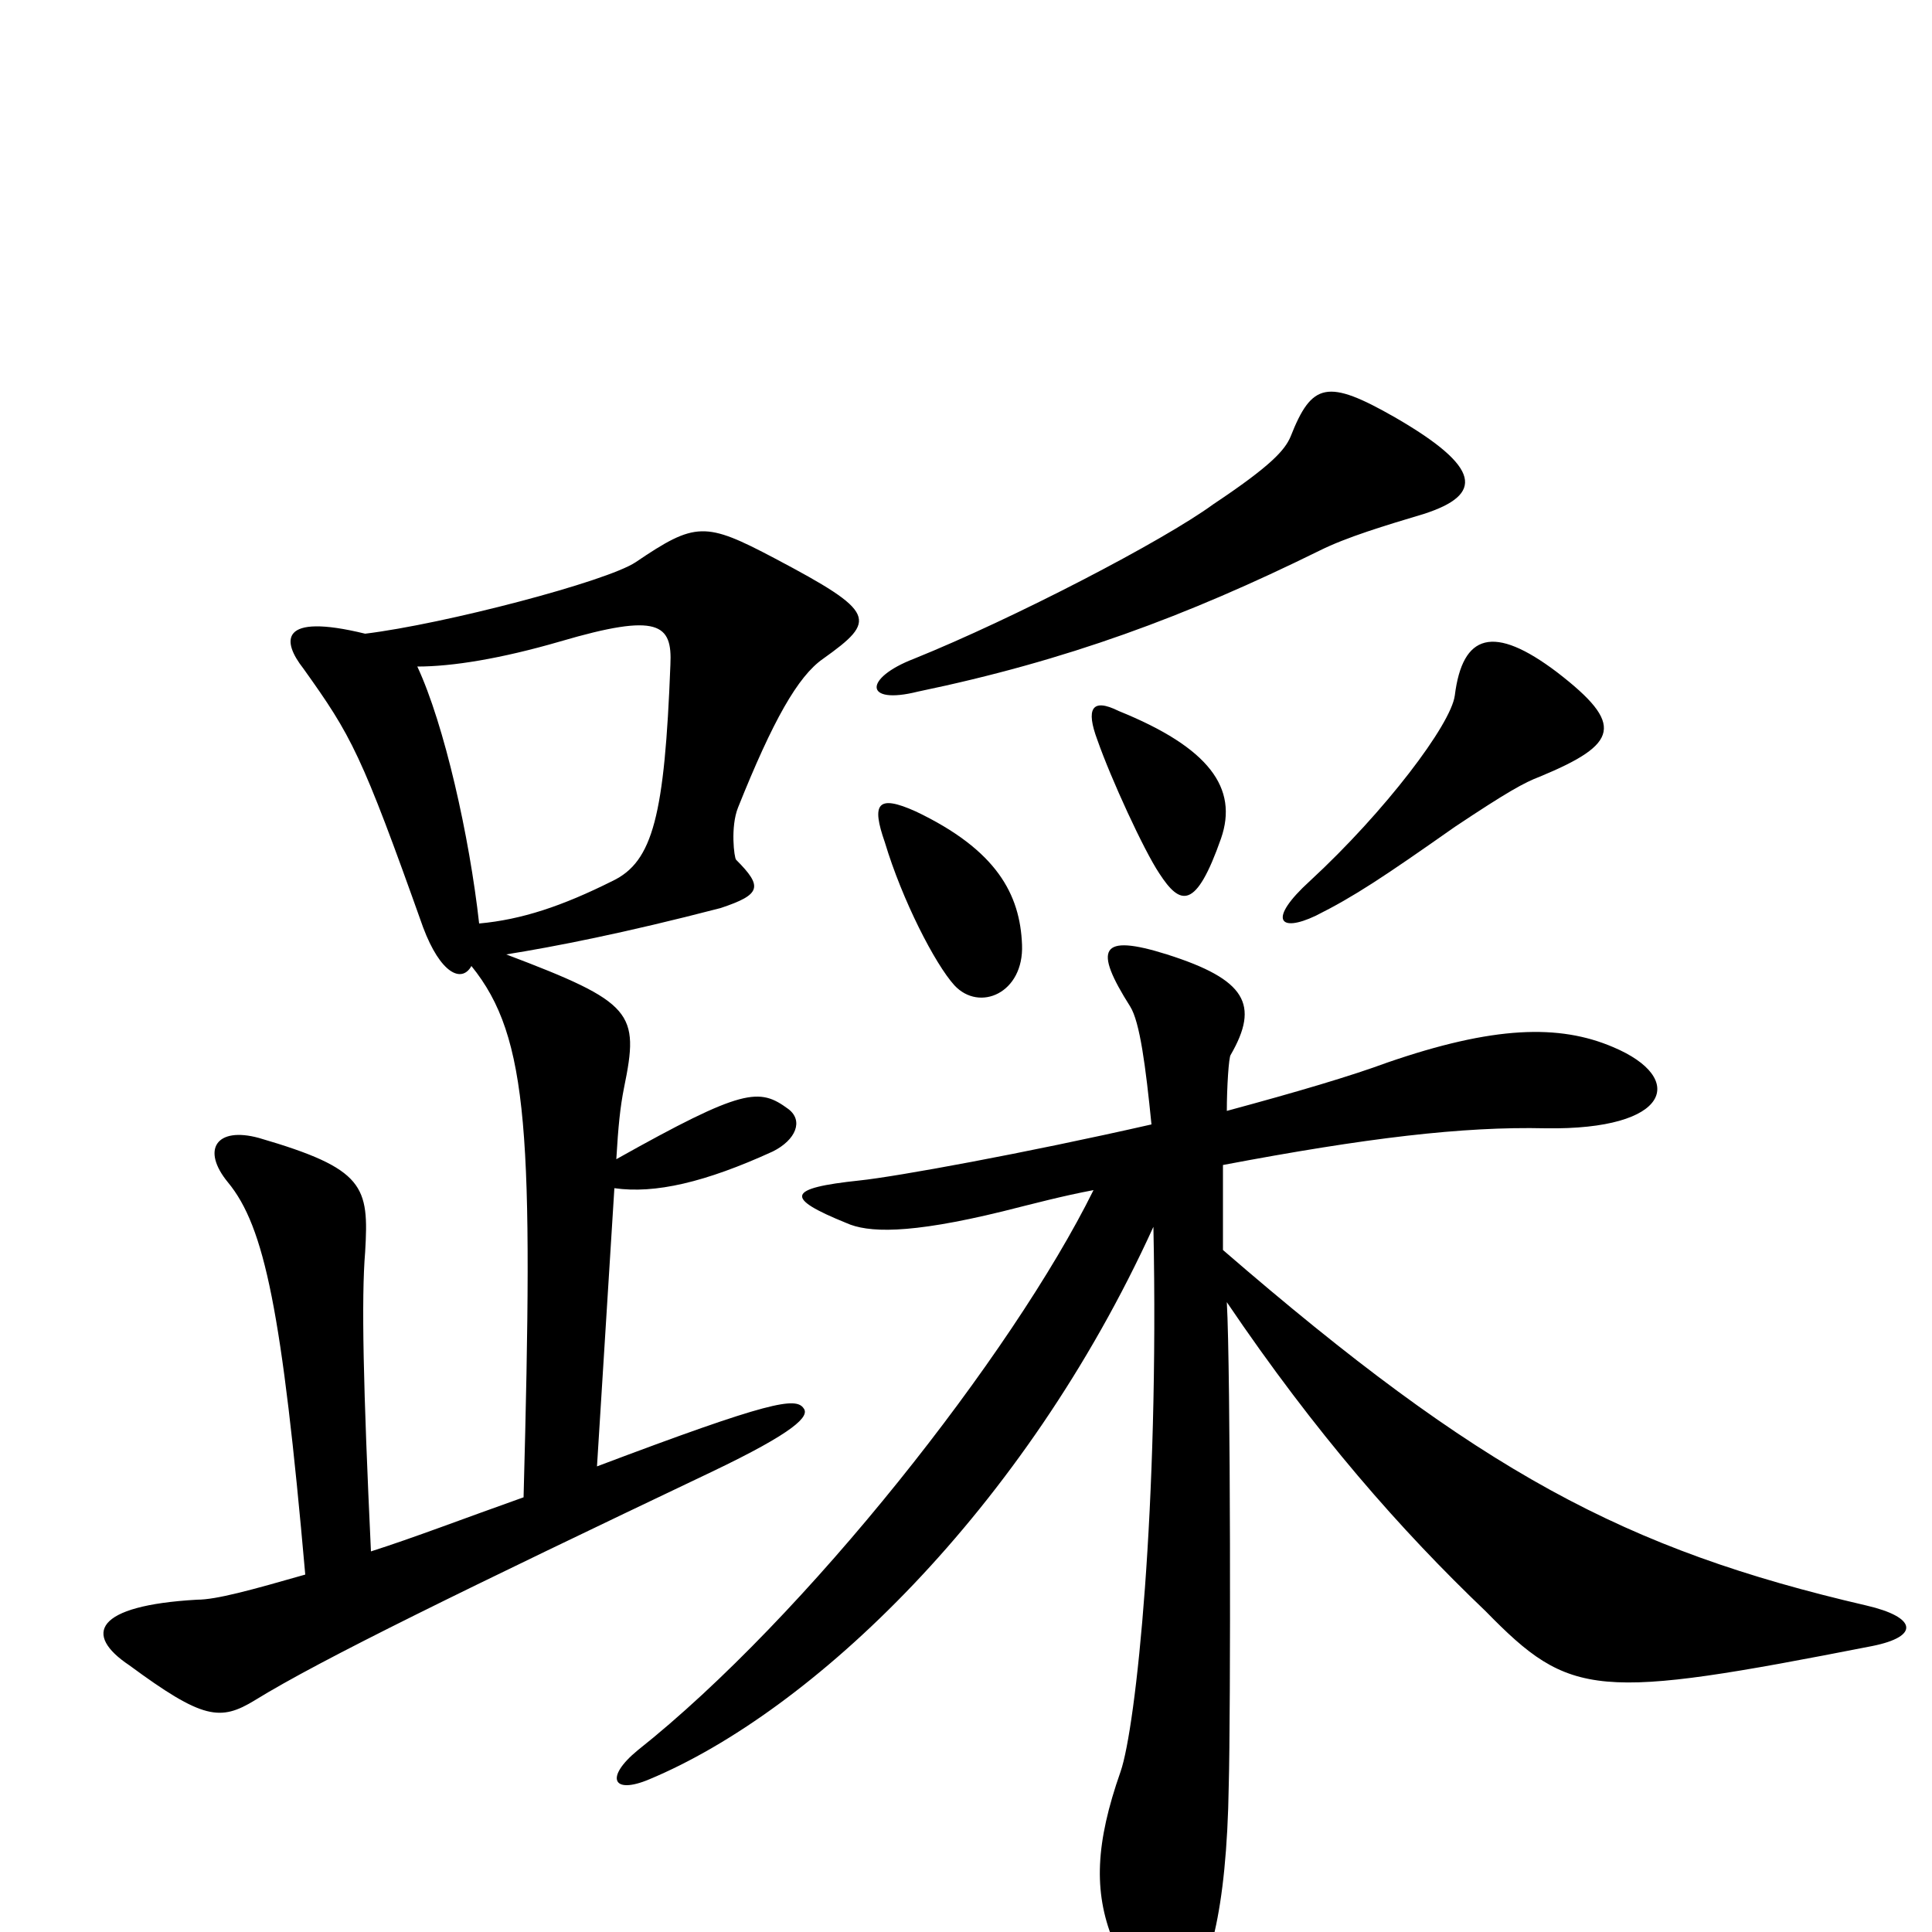 <svg xmlns="http://www.w3.org/2000/svg" viewBox="0 -1000 1000 1000">
	<path fill="#000000" d="M737 -734C768 -744 767 -758 722 -784C687 -804 679 -802 668 -774C665 -767 658 -759 628 -739C602 -720 525 -680 473 -659C447 -649 447 -635 475 -642C552 -658 614 -681 683 -715C697 -722 717 -728 737 -734ZM806 -652C773 -677 757 -672 753 -640C751 -625 717 -580 678 -544C656 -524 662 -517 681 -526C701 -536 716 -546 753 -572C780 -590 789 -595 797 -598C838 -615 841 -625 806 -652ZM632 -566C641 -592 626 -613 579 -632C565 -639 562 -633 568 -617C575 -597 592 -560 600 -548C611 -531 619 -529 632 -566ZM529 -511C528 -537 516 -560 474 -580C454 -589 451 -584 458 -564C467 -534 484 -501 494 -490C507 -476 530 -486 529 -511ZM426 -659C454 -679 454 -683 401 -711C365 -730 360 -730 329 -709C314 -699 230 -677 189 -672C144 -683 146 -668 157 -654C182 -619 187 -610 219 -520C228 -496 239 -491 244 -500C274 -463 276 -412 271 -225C240 -214 214 -204 192 -197C188 -282 187 -328 189 -352C191 -386 189 -395 134 -411C112 -417 104 -405 118 -388C137 -365 146 -321 158 -185C130 -177 112 -172 102 -172C49 -169 43 -154 67 -138C105 -110 114 -109 132 -120C166 -141 242 -178 368 -238C412 -259 419 -267 416 -271C412 -277 399 -275 309 -241L318 -385C339 -382 365 -388 400 -404C412 -410 416 -420 408 -426C393 -437 385 -437 319 -400C320 -417 321 -427 323 -437C331 -476 328 -481 262 -506C287 -510 323 -517 373 -530C394 -537 395 -541 381 -555C380 -556 378 -572 382 -582C400 -627 413 -650 426 -659ZM969 -148C994 -153 992 -163 966 -169C841 -198 766 -238 633 -353C633 -367 633 -383 633 -397C707 -411 757 -417 800 -416C865 -415 873 -442 835 -458C807 -470 773 -469 718 -450C699 -443 672 -435 635 -425C635 -437 636 -453 637 -454C652 -480 645 -493 604 -506C569 -517 566 -509 585 -479C590 -471 593 -448 596 -418C530 -403 464 -391 445 -389C407 -385 406 -380 438 -367C449 -362 470 -361 519 -373C535 -377 550 -381 566 -384C524 -299 417 -163 330 -94C313 -80 317 -71 336 -79C420 -114 530 -218 597 -365C600 -220 588 -106 580 -83C567 -46 566 -21 576 4C597 57 634 56 636 -76C637 -111 637 -291 635 -326C681 -258 725 -208 769 -166C813 -121 826 -120 969 -148ZM347 -656C344 -578 338 -554 317 -544C291 -531 270 -524 248 -522C243 -567 230 -625 216 -655C234 -655 259 -659 290 -668C341 -683 348 -677 347 -656Z"/>
</svg>